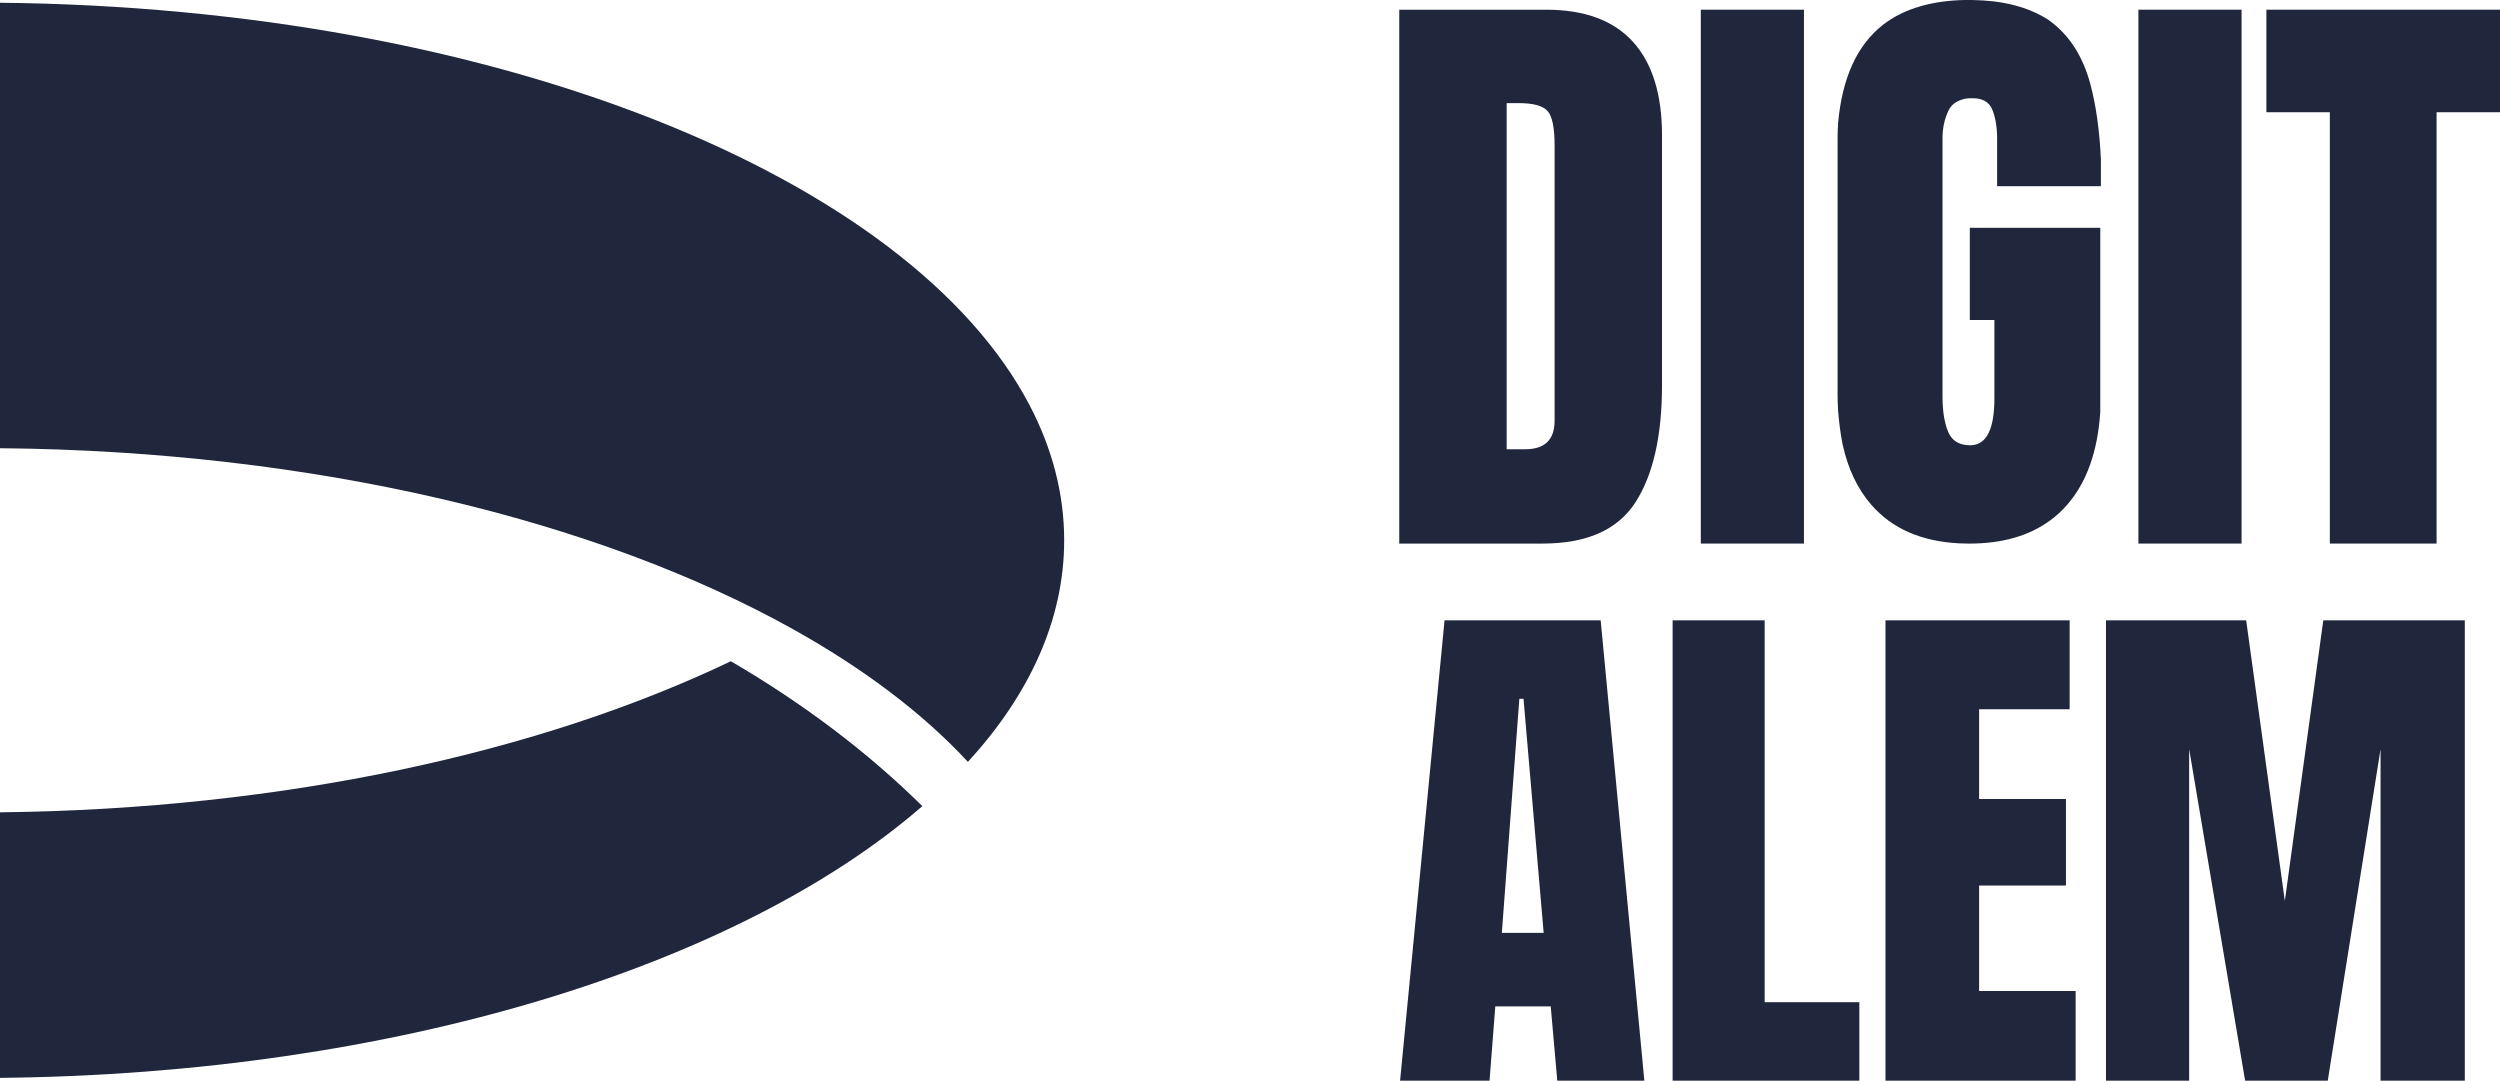 <?xml version="1.0" encoding="UTF-8"?>
<!DOCTYPE svg PUBLIC "-//W3C//DTD SVG 1.1//EN" "http://www.w3.org/Graphics/SVG/1.1/DTD/svg11.dtd">
<!-- Creator: CorelDRAW 2020 (64-Bit) -->
<svg xmlns="http://www.w3.org/2000/svg" xml:space="preserve" width="60.279mm" height="26.056mm" version="1.1" style="shape-rendering:geometricPrecision; text-rendering:geometricPrecision; image-rendering:optimizeQuality; fill-rule:evenodd; clip-rule:evenodd"
viewBox="0 0 6027.9 2605.6"
 xmlns:xlink="http://www.w3.org/1999/xlink"
 xmlns:xodm="http://www.corel.com/coreldraw/odm/2003">
 <defs>
  <style type="text/css">
   <![CDATA[
    .fil0 {fill:#20263C;fill-rule:nonzero}
   ]]>
  </style>
 </defs>
 <g id="Слой_x0020_1">
  <g id="_2948003176560">
   <path class="fil0" d="M2565.91 1302.78c0,190.39 -82.97,371.36 -232.09,534.24 -108.58,-117.26 -251.46,-225 -422.27,-320.25 -470.01,-262.04 -1151.25,-429.26 -1911.55,-436.03l0 -1074.1c1196.01,11.75 2195.28,420.48 2482.72,970.81 54.3,103.93 83.19,212.93 83.19,325.33z"/>
   <path class="fil0" d="M2223.96 1943.7c-442.48,384.38 -1270.73,645.79 -2223.96,655.21l0 -640.29c684.21,-7.41 1303.85,-144.78 1762.11,-364.28 174.52,101.71 329.88,219.18 461.85,349.36z"/>
   <g>
    <path class="fil0" d="M3748.37 1014.4c0,45.94 -23.7,68.8 -70.9,68.8l-44.66 0 0 -834.6 28.57 0c35.03,0 58.32,6.24 69.75,18.73 11.53,12.38 17.24,40.11 17.24,82.97l0 664.1zm188.71 -913.86c-46.78,-51.44 -116.53,-77.15 -209.24,-77.15l-354.01 0 0 1287.24 345.34 0c106.78,0 181.39,-33.13 224.15,-99.48 42.65,-66.25 64.03,-160.34 64.03,-282.26l0 -602.72c0,-98.95 -23.5,-174.2 -70.27,-225.63z"/>
    <polygon class="fil0" points="4100.91,1310.63 4349.61,1310.63 4349.61,23.39 4100.91,23.39 "/>
    <polygon class="fil0" points="5156.05,1310.63 5404.76,1310.63 5404.76,23.39 5156.05,23.39 "/>
    <polygon class="fil0" points="5464.66,23.39 5464.66,270.61 5617.59,270.61 5617.59,1310.63 5874.98,1310.63 5874.98,270.61 6027.9,270.61 6027.9,23.39 "/>
    <path class="fil0" d="M3621.16 2249.36l42.23 -564.4 10.06 0 48.57 564.4 -100.86 0zm238.34 -753.63l-376.45 0 -107.2 1109.87 215.68 0 13.87 -179.07 133.66 0 15.77 179.07 209.97 0 -105.3 -1109.87z"/>
    <polygon class="fil0" points="4254.89,2416.47 4254.89,1495.73 4032.96,1495.73 4032.96,2605.6 4483.17,2605.6 4483.17,2416.47 "/>
    <polygon class="fil0" points="4771.99,2389.38 4771.99,2135.17 4981.32,2135.17 4981.32,1926.47 4771.99,1926.47 4771.99,1710.15 4990.22,1710.15 4990.22,1495.73 4546.25,1495.73 4546.25,2605.6 5004.71,2605.6 5004.71,2389.38 "/>
    <polygon class="fil0" points="5601.82,1495.73 5509.11,2172.42 5415.87,1495.73 5077.85,1495.73 5077.85,2605.6 5278.4,2605.6 5278.4,1806.03 5413.33,2605.6 5612.62,2605.6 5739.93,1806.03 5739.93,2605.6 5943.03,2605.6 5943.03,1495.73 "/>
    <path class="fil0" d="M4815.38 448.98l0 -114.08c0,-27.73 -3.81,-51.01 -11.32,-69.86 -7.52,-18.73 -23.29,-28.15 -47.21,-28.15 -1.37,0 -2.64,0 -3.91,0.12 -0.32,-0.12 -0.74,-0.12 -1.17,-0.12 -8.57,0 -16.29,1.27 -23.17,3.92 -14.29,4.66 -24.45,13.34 -30.59,26.03 -9.52,20.01 -14.29,42.02 -14.29,65.83l0 624c0,34.6 4.55,62.76 13.55,84.45 8.04,19.36 22.97,30.05 44.87,32.06 2.65,0.32 5.3,0.43 8.15,0.43 1.27,0 2.44,0 3.6,-0.11 36.62,-2.33 54.93,-39.9 54.93,-113.24l0 -188.7 -59.27 0 0 -222.34 314.54 0 0 444.17c-6.25,95.46 -33.02,170.07 -80.12,224.06 -12.38,14.16 -25.93,26.66 -40.85,37.46 -50.48,37.14 -115.46,55.77 -195.05,55.77 -7.83,0 -15.56,-0.21 -23.18,-0.54 -91.54,-4.44 -162.45,-35.34 -212.62,-92.69 -33.44,-38.33 -56.61,-87.01 -69.53,-146.28 -0.1,-0.53 -0.21,-1.06 -0.31,-1.58 -4.87,-24.87 -8.36,-51.65 -10.59,-80.32 -0.74,-13.35 -1.16,-27.21 -1.16,-41.39l0 -611.51c0,-13.75 0.42,-27.19 1.27,-40.09 0,-0.22 0,-0.54 0.11,-0.86 9.84,-107.53 45.4,-185.74 106.78,-234.62 53.92,-42.78 126.47,-59.53 198.73,-60.8l17.98 0c17.17,0.29 34.24,1.42 50.94,3.23 50.38,6.02 93.56,20.2 129.54,42.64 0.11,0 0.21,0.11 0.32,0.21 2.96,2.01 5.82,4.02 8.57,6.14 46.25,34.92 78.21,85.72 95.78,152.51 13.44,51.21 21.8,111.22 24.87,179.8l0 64.45 -250.19 0z"/>
   </g>
  </g>
 </g>
</svg>
